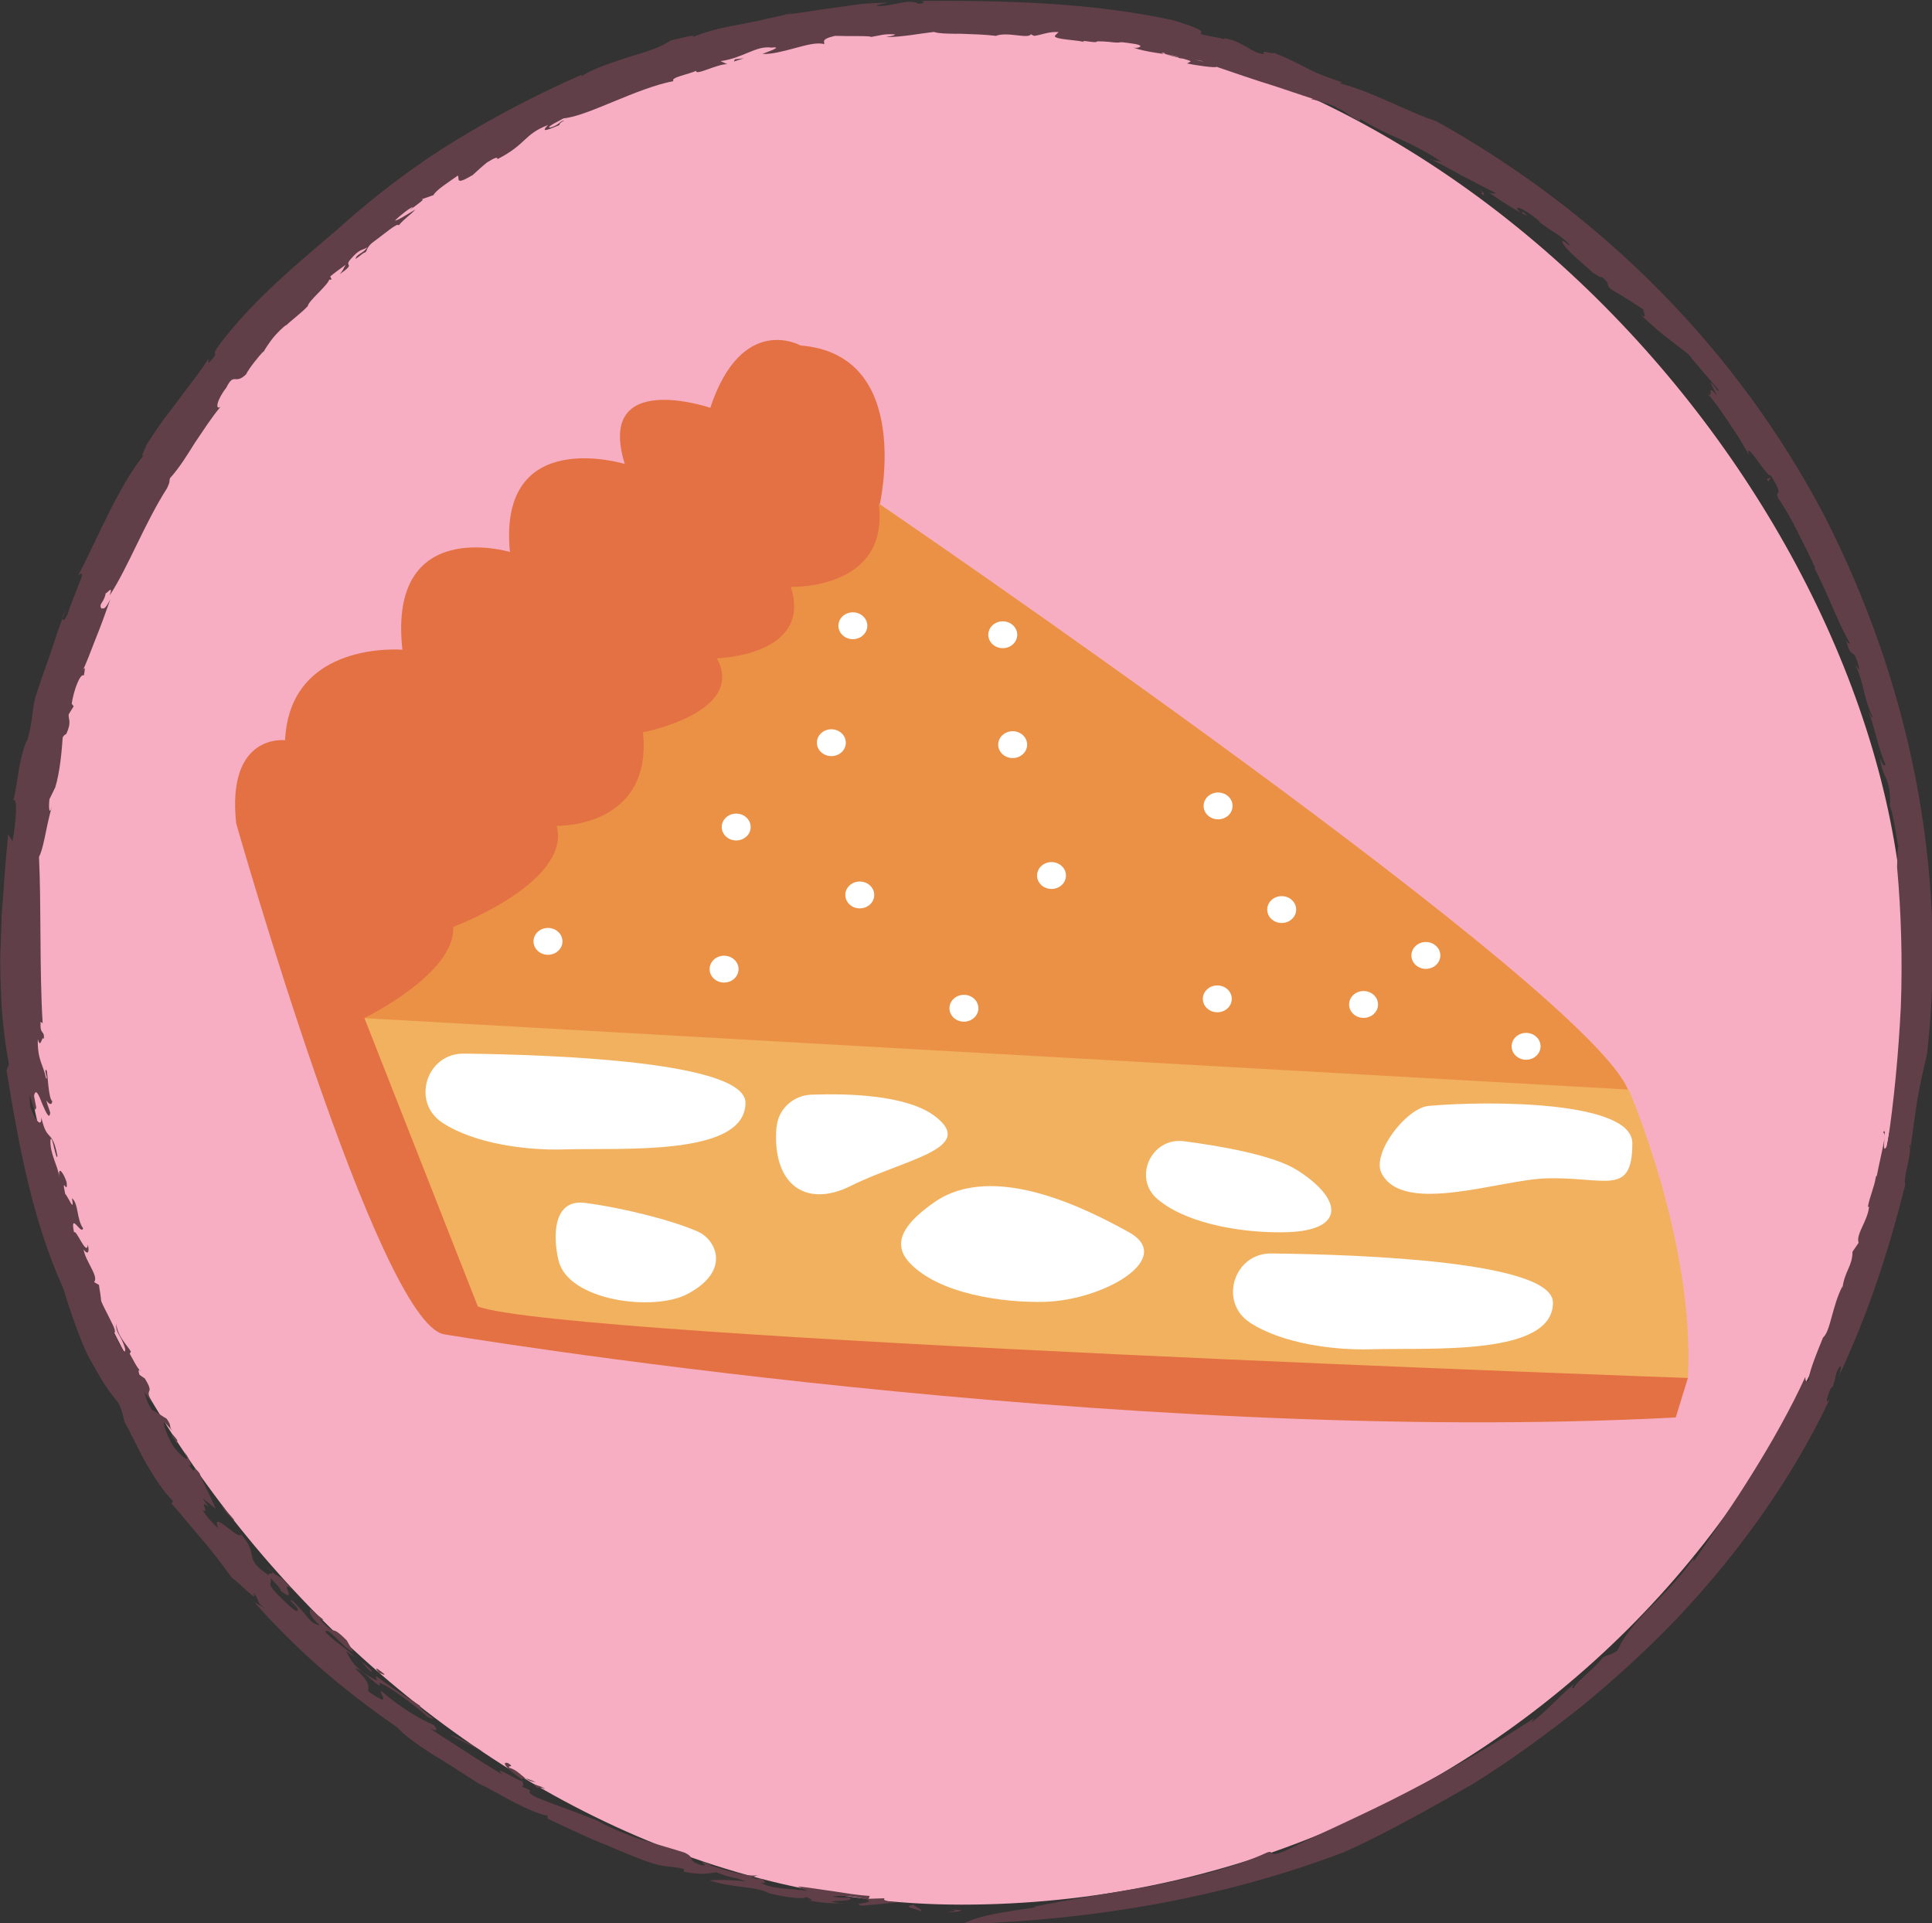 <?xml version="1.0" encoding="UTF-8"?>
<svg id="Laag_1" xmlns="http://www.w3.org/2000/svg" viewBox="0 0 148.22 147.52">
  <rect x="0" y="0" width="148.22" height="147.52" fill="#333333" stroke="none"/>
  <defs>
    <style>
      .cls-1 {
        fill: #603f49;
      }

      .cls-2 {
        fill: #f7aec2;
      }

      .cls-3 {
        fill: #eb9146;
      }

      .cls-4 {
        fill: #fff;
      }

      .cls-5 {
        fill: #f2b15e;
      }

      .cls-6 {
        fill: #e47144;
      }
    </style>
  </defs>
  <g>
    <rect class="cls-2" x="1.42" y="1.38" width="144.72" height="144.72" rx="72.36" ry="72.36"/>
    <g>
      <path class="cls-1" d="M72.69,146.62c1.68-.02-.9-.28,1.1-.09-.23.11-.55.19-1.1.09Z"/>
      <path class="cls-1" d="M79.35,146.25c2.67-.54,5.73-1.01,8.86-1.55,3.11-.64,6.29-1.36,8.98-2.59.64-.25-.03.45,1.41-.14,2.57-1.29,5.94-2.73,9.33-4.49,3.4-1.75,6.85-3.77,9.78-5.69l-.26.36c1.09-.77,2.17-2.03,3.25-2.93.06.05-.27.38.05.25.11-.42,1.87-1.74,2.17-2.29.47-.32.55-.14,1.15-.56l.4-.75c.61-.98,1.51-1.98,2.57-3,1.02-1.04,2.11-2.17,2.95-3.45-.04.15-.19.42,0,.27,2.82-4.02,6.23-9.1,8.51-14.07-.01.23.05.49.29.25-.11-.36.52-1.92,1.07-3.27.57-.47.7-2.42,1.49-3.94v.16c.15-1.29.78-1.72.77-2.8l.47-.69c-.23-.65.71-1.7.8-2.76h-.09c.19-.96.47-1.41.62-2.32l.07-.07c.41-2.1.8-3.29.48-3.3.38-.69-.25,2.06.32.98.53-3.5.86-7.07,1.04-10.65.13-3.58.03-7.18-.29-10.71.04-.81,0-1.33.1-1.52-.15-.7-.38-2.65-.69-3.25.05.23.08-.48.03-.85-.12-1.3-.57-1.33-.76-2.74.21.53.35.7.43.49-.53-1.13-.8-2.73-1.3-4.07.11.2.24.52.32.45-.71-1.43-.7-2.78-1.34-4.02l.34.43c-.5-2.17-.58-.49-1.06-2.35.2.41.22.24.32.29-.92-1.56-1.89-4.27-2.76-5.82.07.09.1.04.1.04-.4-.88-.84-1.76-1.3-2.66-.45-.91-.94-1.82-1.55-2.7-.31-.71.52,0-.56-1.75-.26.24-2-2.85-1.7-1.61-.22-.38-.47-.81-.74-1.26-.29-.44-.59-.89-.88-1.33-.59-.87-1.15-1.68-1.57-2.09.6.53-.17-.95.76.18l-.5-1c.22.04.66.93.6.53-.48-.57-1.88-2.17-2.28-2.7-1.08-.87-2.16-1.57-3.72-3.09.81.64-.11-.71.42-.24-.87-.58-1.74-1.15-2.65-1.66-.53-.49.09-.32-.74-.97-.03.11-.4-.16-.68-.32-.16-.23-2.32-1.9-2.32-2.39-.15-.32.94.72.42.09-1.01-.88-1.17-.78-2.22-1.62v-.05c-.32-.29-.86-.67-1.23-.87-.39-.19-.6-.21-.27.15.49.38-.05-.32.6.32-.61-.23-1.92-1.05-3-1.83.4.21.41.1.62.12-.81-.42-1.63-.84-2.48-1.28-.83-.45-1.68-.94-2.58-1.36-.12.13.8.1,1.01.32-1.05-.73-2.23-1.35-3.39-1.87-1.17-.5-2.25-1.04-3.15-1.63.33.12.07.3.07.25-1.11-.53-.96-.73-1.73-.98-.01-.16-.93-.39-1.72-.63-.44-.06-.17-.15.5.1-.56-.14-1.92-.62-3.47-1.13-1.55-.48-3.27-1.07-4.52-1.5.02.12-1.66-.12-2.25-.25l.29-.17c-.51-.26-2-.44-2.05-.65-.67-.01.57.21,1.75.42,1.18.21,2.29.49,1.42.34-.39-.34-2.47-.24-2.03-.46-1.2-.27-2.4-.31-3.52-.7.33.1,1.04-.14.06-.29-1.73-.27-.51.02-1.92-.15-.3-.03-.59-.04-.89-.04-.09.21-1.54-.23-.93.1-.19-.21-2.52-.21-2.31-.54l.27-.27c-.76-.05-1.26.21-1.86.29-.1-.03-.29-.11-.25-.15-.15.44-1.79-.2-2.7.15-.79-.1-1.79-.13-2.69-.16-.9,0-1.69-.01-2.07-.14-1.21.14-2.31.38-3.69.4.27-.06.65-.1.72-.21-.88-.06-1.08.07-1.87.2.17-.11-1.75-.05-2.74-.09-1.19.28-.74.47-.84.63-.58-.15-1.41.09-2.27.32-.86.23-1.75.47-2.46.44.39-.17,1.68-.59.67-.49-1.17-.16-2.11.79-3.88,1.04l.51.23c-.82,0-2.46.92-2.38.51-.54.26-2.04.52-1.74.79-2.9.56-6.54,2.68-8.44,2.86-.36.21-1.32.65-1.05.71.7-.15.81-.56,1.1-.54-.34.16-.37.29-.38.35-.84.34-1.49.64-.86-.01-1.9.74-1.61,1.45-3.88,2.62.03-.19-.17-.14-.81.26-.37.3-.73.63-1.09.96-1.43.85-.97.23-1.14.04-.73.52-1.66,1.1-1.87,1.5l-1.06.37c.78-.27-.51.55-.82.84l.31-.29c-.2,0-1,.66-1.38,1.02.18.04,1.06-.55,1.56-.83-.31.35-.9.74-1.28,1.22,0-.32-1.24.76-1.82,1.17-.68.46-.56.76-.75.9-.1-.08-1.01.85-.65.3.18-.21.56-.32.83-.7-.46.28-.56.07-1.3.92-.55.64.48.22-.82,1.14.27-.32.27-.44.45-.72-.4.29-.81.58-1.19.9l.11.21c-.18.1-.1-.01-.18.03-.16.48-1.59,1.62-1.65,2.03-.51.55-1.2,1.03-1.71,1.53l.08-.11c-.35.27-.71.63-1.03,1.01-.3.39-.57.78-.75,1.11v-.06c-.33.35-1.05,1.22-1.33,1.76-.87.84-.9-.21-1.51,1.02-.76.97-.86,1.76-.44,1.46-.71.84-1.33,1.83-1.98,2.78-.61.98-1.2,1.93-1.9,2.7-.09.31.05.17-.22.76-1.74,2.72-2.99,6.07-4.41,8.24.3-.89-.18-.15-.3-.18-.14.78-.55.78-.34,1.17.22,0,.27.11.69-.69-.32.9-.72,2.04-1.14,3.06-.4,1.02-.74,1.96-1,2.43.26-.48.19-.07.11.35-.26-.23-.77,1.09-.93,2.16l.15.2-.38.61c-.05.42.26.54-.19,1.52-.09.03-.17.08-.27.25-.08,1.13-.22,2.68-.57,3.83l-.45.92c-.06.51-.04,1.39.2.51-.28.99-.43,1.82-.57,2.47-.14.66-.27,1.14-.43,1.45.18,3.58.03,8.66.28,12.75l-.16-.11c-.05,1.11.3.55.26,1.32-.17-.34-.24.86-.47.01-.05,1.59.44,2,.63,3.01.21.13-.23-.8.04-.63.09.16.13,2.18.44,2.38-.05.41-.32.14-.46-.06.08.31.2.62.3.93-.06.61-.33-.03-.61-.66-.24-.64-.5-1.27-.63-.62.06.3.1.59.17.89-.19.9-.66-2.32-.46-.05.32.95.88,1.7.85.82.45,1.98.82.81,1.23,2.93-.02.31-.13-.11-.24-.55-.1-.44-.21-.91-.29-.68-.07,1.06.57,1.98.68,2.88-.12-1.01.36-.24.56.38.11,1.1-.43-.63-.11.9.23.21.74,1.55.52.33.52.44.34,1.58.85,2.31-.12.57-1.03-1.37-.69.32.15-.32.98,1.91,1.06.93.14.65-.03.79-.33.37.16.96,1.18,2.04.81,2.51l.37.21c.03.31.13.73.17,1.24.15.39.49.99.73,1.5.26.5.44.91.24.96.15.23.93,2,.87,1.2-.34-1.16-.75-1.17-.68-1.92.07.89.75,1.55,1.12,2.13l-.09.17c.21.35.61,1.21.88,1.36-.22-.24-.24-.05-.13.26l.41.28c.87,1.42-.19.54.62,1.95-.26-.33-.49-.67-.73-1.01.17.22.19.83.66,1.47.34.16.85.53,1.12.67.53.74,0,.48.63,1.14l-.81-.89c-.14-.12.07.88.73,1.92.49.62,1.4,1.48.84.38.33.51.69,1.31.29.98.81,1.13.09-.28.85.66.15.49.88,1.84,1.24,2.72l-1.02-.82.48.69c-.87-.72.14.58-.46.25.3.5.78,1.01,1.2,1.4-.65-1.61,1.69,1.08,1.73.42,1.49,1.71.07,1.8,2.15,3.17-.17-.37.82.25-.22-.75.91,1.09.93.46,1.95,1.78-.99-.77.59,1.27-.84.15.18,0-.6-.81-.8-1,.27.55-.43.22.57,1.29.65.62,1.5,1.5,1.54,1.21.16-.2-.96-.97-.38-.73,1.27,1.23,1.23,1.7,2.08,1.88-.84-.74-.84-1.13-.7-1.24.32.29.67.55,1,.83l-.3-.05c1.42,1.52.65.2,2.07,1.62l.49.86c-.58-.07-2.06-2.08-2.12-1.49.93.93,1.41,1.05,2.27,1.94-.23-.15-.53-.39-.76-.54.34.32.3,1.09,1.95,2.05.84.5.3.03.43-.08,1.7,1.25,2.27,1.54,3.39,2.29-.43.11,1.93,1.41.51.83-.22-.29-.97-.84-1.72-1.41-.75-.56-1.55-1.08-1.95-1.19.18.39-.14.13-.58-.24-.42-.38-.96-.86-1.27-.86,1.28,1.13.97,1.37,1.02,1.74.36.31.8.51,1.04.65.31-.07-.18-.45-.05-.67,1.43,1.25,3.02,2.2,4.01,2.6.45.47.15.55-.48.13.93.65,1.93,1.25,2.9,1.89.96.65,1.94,1.22,2.86,1.79-1.01-1.03,2.12,1.11,1.46.34-.96-.64-1.66-1.38-1.03-1.22.6.38-.11.14.11.36.89.27,1.06,1,2.02,1.1-1.89-.82-.58.25-1.07.35,1.41.53-.16.17,1.16.84,1.39.56,3.13,1.15,4.66,1.78.9.53,2.13,1.01,3.34,1.44,1.23.38,2.45.71,3.33,1,.89.42.15.58,1.15.92,1.2.33-.78-.62.94.04l-.19.02c.28.03,1.07.35,1.89.54.82.2,1.65.34,1.97.15l-.64.25c.33.11.66.1.94.12-.01.12.35.33-.21.28,1.05.54,2.36.4,3.58.63l-.74-.36c1.05.11,1.92.27,2.78.38.86.13,1.71.29,2.73.35l-.08.22,1.23-.04c-.31.19.79.41,1.45.28-1.06.09-2.14.21-3.22.29-.87-.23.99-.16.46-.44-.45-.23-2.33-.42-2.67-.25.72.12.76.07,1.33.06.2.34-.89.19-1.47.32.38.04.91.2,1,.11-.76.04-1.53.02-2.77-.21.86.03-.42-.27-.09-.3-.14.25-1.34.12-2.86-.23-1.01-.58-2.9-.4-4.61-1.01.77-.05,1.73-.04,2.82.09-1.06-.4-1.23-.25-2.27-.7-.58.05-1.03.25-2.49-.04l-.02-.22c-1.3-.3-1.39-.04-2.99-.63-1.37-.5-2.72-1.13-4.01-1.63-1.27-.58-2.46-1.12-3.46-1.61v-.22c-.63-.09-1.57-.52-2.54-1.01-.97-.49-1.93-1.11-2.71-1.43-1.2-.77-2.48-1.62-3.66-2.31-1.14-.75-2.12-1.45-2.61-2.01-4.1-2.86-7.5-5.7-10.96-9.6.26.15.54.29.81.44-.8-.52-.3-.55-.92-1.2.51.95-1.05-.75-1.62-1.12-.69-.93-1.46-2-2.32-2.97-.84-.98-1.63-1.96-2.32-2.74l.12-.18c-.75-.74-1.36-1.72-1.98-2.75-.61-1.04-1.12-2.21-1.75-3.34-.08-.29-.12-.8-.49-1.48-.92-1.1-1.28-1.75-2.29-3.55-.66-1.36-1.46-3.68-1.89-5.15-2.36-5.19-3.43-10.95-4.37-16.78l.18-.45c-.26-1.41-.45-2.92-.56-4.46-.05-1.54-.16-3.12-.07-4.66.03-.77.05-1.54.08-2.29.04-.75.12-1.49.16-2.21.08-1.44.23-2.79.33-4.01l.34.52c.28-1.5.4-3.46.06-3.13.2-.75.31-1.7.46-2.58.18-.87.37-1.67.64-2.11.41-1.52.28-1.91.58-3.19.48-1.5.86-2.52,1.21-3.52.16-.5.33-1,.51-1.55.2-.54.41-1.13.67-1.83l-.29.68c-.04.34.12.42.41-.25.15-.53.54-1.48.81-2.16.29-.68.42-1.14-.03-.73,1.47-2.81,3.06-6.78,5.01-9.22-.26.15.14-.52.25-.84.38-.59.77-1.18,1.17-1.75.43-.56.85-1.12,1.26-1.66.8-1.1,1.62-2.09,2.22-3.04.33-.31-.26.7.45-.19.38-.56-.13-.12.33-.82,2.7-3.67,6.37-6.6,9.46-9.27,2.72-2.44,5.7-4.7,8.86-6.63,3.16-1.92,6.41-3.61,9.63-5.01l-.03.12c1-.64,2.33-1.03,3.58-1.46,1.26-.38,2.47-.72,3.27-1.29.55-.1,2.05-.55,1.7-.26.86-.37,2.13-.71,3.52-.95.69-.13,1.41-.27,2.11-.44.71-.15,1.41-.29,2.06-.49-.25.03-.38.08-.66.17,1.36-.14,2.61-.39,3.9-.55.64-.09,1.29-.18,1.96-.27.67-.07,1.36-.09,2.08-.1-.29.06-.81.13-.89.24,1.11.11,2.59-.63,3.22-.16.63-.02.44-.25.05-.22,6.27-.05,13.01.09,19.45,1.47,2.26.67,2.28.87,2.2.98-.08.11-.26.08,1.56.42.26.17.26-.11.28,0,.71.13,1.2.41,1.65.66.44.27.83.51,1.34.55-.3-.41.67.06.76-.1,1.33.53,2.08.96,2.79,1.31.7.36,1.37.59,2.44.95l-.21.07c2.59.67,5.25,2.22,7.42,2.91,12.8,7.14,23.14,17.59,29.82,30.34,6.43,12.64,9.46,26.86,7.84,41.21-.78,3.31-.76,3.55-1.27,7.22-.04-.16-.01-.39-.11-.16.32.25-.51,2.55-.29,2.96-1.29,5.16-2.82,9.85-5.15,14.82.33-.81.26-1.31-.14-.37-.08.36-.16.72-.27,1.06l-.16.12c-.28.65-.48,1.4-.06.8-2.96,6.24-7.03,11.87-11.69,16.81-2.35,2.46-4.86,4.74-7.47,6.88-2.66,2.09-5.37,4.09-8.23,5.86-2.78,1.58-6.72,3.84-9.91,5.24-4.82,1.83-9.56,3.08-14.36,3.97-4.81.87-9.69,1.38-14.88,1.54,0,0,.34-.22,1.21-.48.87-.27,2.26-.5,4.36-.8Z"/>
      <path class="cls-1" d="M70.66,146.6c-.35-.16-1.52-.33-.57-.49.11.16.7.34.57.49Z"/>
      <path class="cls-1" d="M41.3,137.15c-.06.03-.36-.26-.43-.33.34.16.72.2.95.41-.35-.16-.33-.07-.52-.09Z"/>
      <path class="cls-1" d="M34.58,133.11c.18-.06,1.65.75,2.49,1.26l-2.49-1.26Z"/>
      <path class="cls-1" d="M29.08,128.32c-.4-.49-.24-.42.42.1,0,.1-.24-.04-.42-.1Z"/>
      <path class="cls-1" d="M28.47,128.24c-.46-.39-.63-.66-.8-.91-.06.11,1.11.86.8.91Z"/>
      <path class="cls-1" d="M17.89,116.62c-.25-.29-.84-.86-.91-1.25.12.4,1.26,1.35.91,1.25Z"/>
      <path class="cls-1" d="M13.56,110.74c-.12-.21-.16-.3-.32-.51-.15-.41.15-.06.36.24l-.04.28Z"/>
      <polygon class="cls-1" points="57.06 4.47 56.3 4.72 56.38 4.55 57.06 4.47"/>
      <path class="cls-1" d="M113.37,14.48c.72.36.38.43.48.52-.6-.4.33,0-.48-.52Z"/>
      <polygon class="cls-1" points="135.67 36.94 135.54 36.73 135.84 36.65 135.67 36.94"/>
    </g>
  </g>
  <g>
    <path class="cls-6" d="M67.48,38.76s2.68-11.56-6.07-12.26c0,0-4.48-2.53-6.92,4.78,0,0-8.81-3-6.56,4.31,0,0-9.75-3-8.81,6.75,0,0-9.38-2.81-8.25,7.5,0,0-8.63-.75-9,6.94,0,0-4.5-.56-3.75,6.38,0,0,10.88,38.25,15.94,39.19,0,0,51.56,8.63,94.5,6.38l.93-3.02-62.01-66.95Z"/>
    <path class="cls-3" d="M67.41,38.62s55.52,37.84,57.58,45.24c0,0-84.72,0-97.06-5.76,0,0,7.03-3.4,6.84-7,0,0,9.08-3.4,7.94-7.75,0,0,7.37.19,6.62-7.18,0,0,7.94-1.51,5.67-5.67,0,0,7.37-.19,5.67-5.48,0,0,7.62.26,6.74-6.4Z"/>
    <path class="cls-5" d="M124.95,83.58s5.1,11.72,4.54,22.12c0,0-86.22-3.03-92.83-5.48l-8.7-22.12,96.99,5.48Z"/>
    <ellipse class="cls-4" cx="76.93" cy="48.69" rx="1.11" ry="1.03"/>
    <ellipse class="cls-4" cx="77.69" cy="57.12" rx="1.11" ry="1.03"/>
    <ellipse class="cls-4" cx="93.45" cy="61.82" rx="1.11" ry="1.03"/>
    <ellipse class="cls-4" cx="73.95" cy="77.34" rx="1.11" ry="1.03"/>
    <ellipse class="cls-4" cx="65.96" cy="68.65" rx="1.11" ry="1.03"/>
    <ellipse class="cls-4" cx="93.39" cy="76.62" rx="1.11" ry="1.03"/>
    <ellipse class="cls-4" cx="109.39" cy="73.29" rx="1.11" ry="1.03"/>
    <ellipse class="cls-4" cx="104.61" cy="77.05" rx="1.11" ry="1.03"/>
    <ellipse class="cls-4" cx="80.67" cy="67.16" rx="1.11" ry="1.03"/>
    <ellipse class="cls-4" cx="55.55" cy="74.34" rx="1.11" ry="1.03"/>
    <ellipse class="cls-4" cx="56.48" cy="63.44" rx="1.11" ry="1.03"/>
    <ellipse class="cls-4" cx="42.04" cy="72.21" rx="1.11" ry="1.03"/>
    <ellipse class="cls-4" cx="63.78" cy="56.97" rx="1.11" ry="1.03"/>
    <ellipse class="cls-4" cx="65.43" cy="48" rx="1.11" ry="1.03"/>
    <ellipse class="cls-4" cx="98.33" cy="69.77" rx="1.11" ry="1.03"/>
    <ellipse class="cls-4" cx="117.08" cy="80.26" rx="1.11" ry="1.03"/>
    <path class="cls-4" d="M59.58,86.45c.12-1.38,1.28-2.43,2.66-2.48,2.75-.1,7.3,0,9.47,1.64,3.31,2.49-2.37,3.32-6.42,5.35-3.5,1.75-6.08-.12-5.72-4.5Z"/>
    <path class="cls-4" d="M69.75,96.83c-1.54-1.68.05-3.29,1.92-4.6,4.56-3.2,11.82.57,14.92,2.28,3.63,2-1.87,5.21-6.42,5.35-3.16.09-8.18-.59-10.42-3.03Z"/>
    <path class="cls-4" d="M88.81,91.99c-1.93-1.62-.49-4.77,2.01-4.45,2.93.38,6.92,1.09,8.7,2.22,3.5,2.22,3.73,4.63-.81,4.76-2.93.09-7.48-.5-9.9-2.53Z"/>
    <path class="cls-4" d="M42.86,96.72c-.44-1.76-.49-4.77,2.01-4.45,2.93.38,6.78,1.35,8.7,2.22,1.29.57,2.6,2.94-.81,4.76-2.59,1.39-9.14.54-9.9-2.53Z"/>
    <path class="cls-4" d="M105.98,89.97c-.75-1.53,1.92-4.99,3.63-5.14,4.76-.42,15.62-.37,15.62,2.86,0,4.14-2.05,2.57-6.6,2.7-3.57.1-11.03,2.87-12.65-.42Z"/>
    <path class="cls-4" d="M95.89,101.45c-2.41-1.57-1.23-5.34,1.65-5.3,7.07.08,21.6.63,21.6,3.77,0,4.14-9.46,3.44-14,3.58-2.68.08-6.72-.4-9.24-2.04Z"/>
    <path class="cls-4" d="M33.94,86.12c-2.41-1.57-1.23-5.34,1.65-5.3,7.07.08,21.6.63,21.6,3.77,0,4.14-9.46,3.44-14,3.58-2.68.08-6.72-.4-9.24-2.04Z"/>
  </g>
</svg>